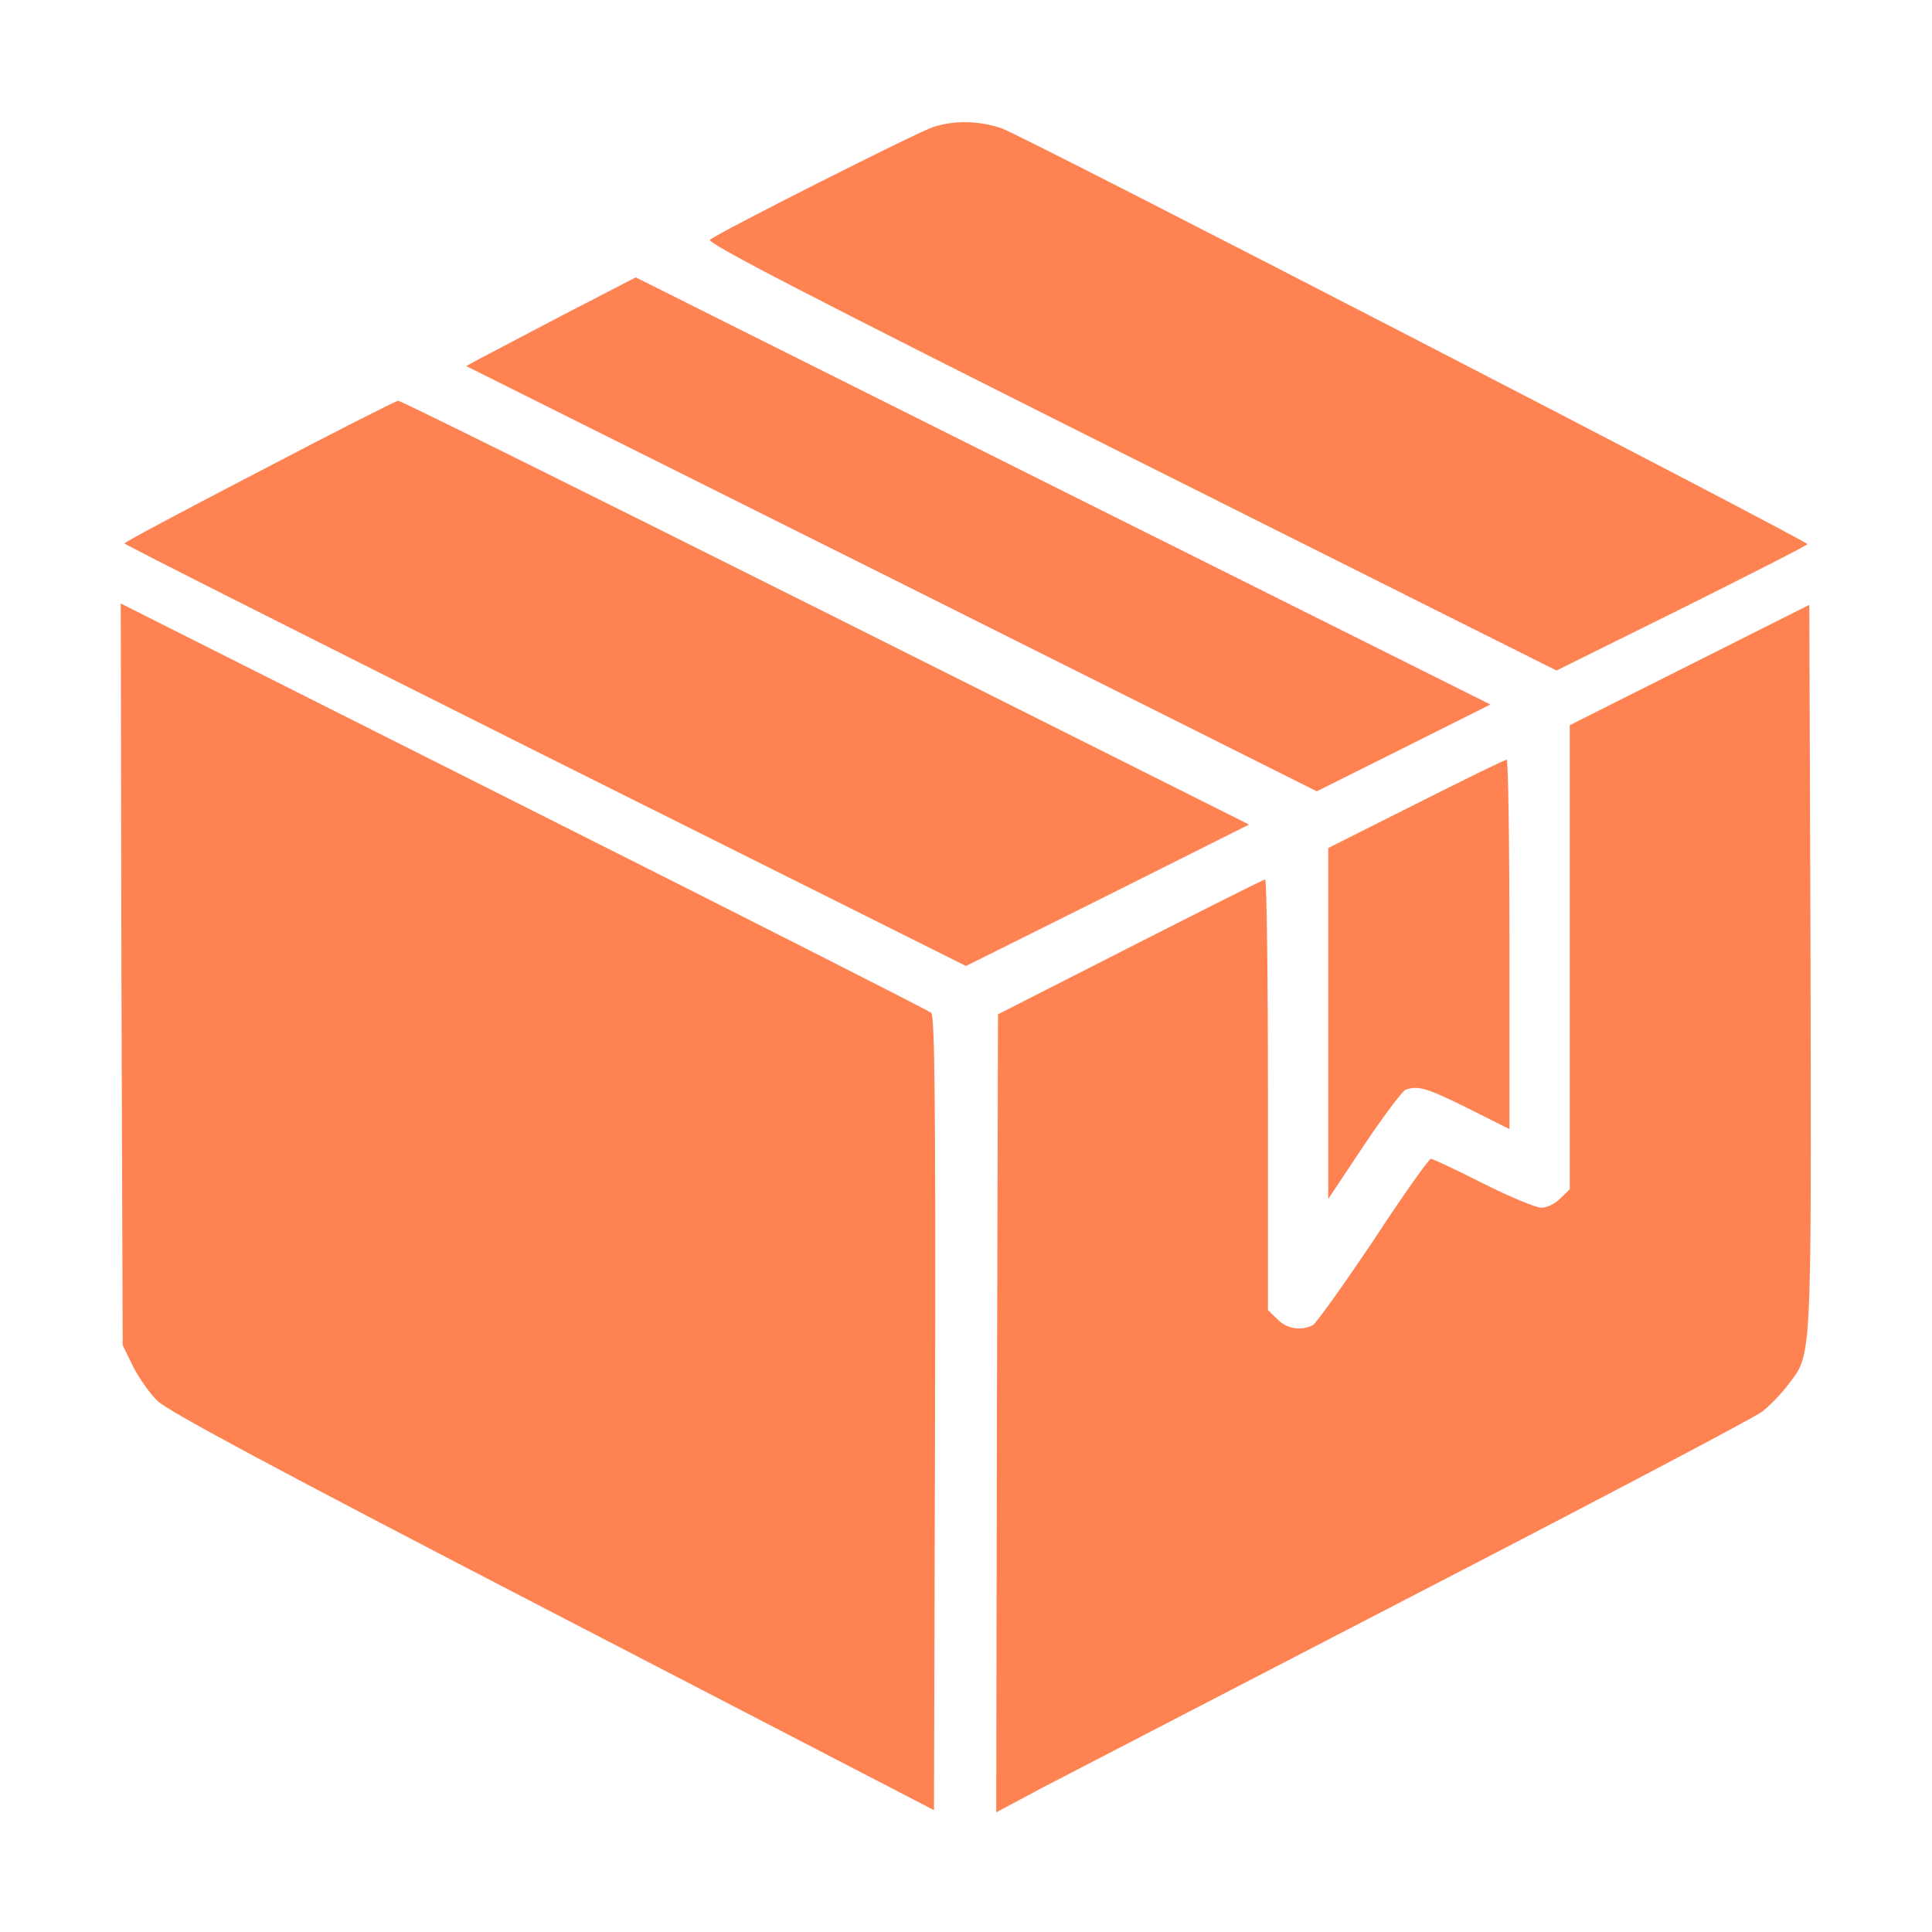 <svg width="14" height="14" viewBox="0 0 14 14" fill="none" xmlns="http://www.w3.org/2000/svg">
<g clip-path="url(#clip0_9486_3881)">
<g clip-path="url(#clip1_9486_3881)">
<path d="M6.767 0.919C6.657 0.952 5.219 1.679 5.145 1.737C5.115 1.759 5.867 2.147 8.194 3.314L11.279 4.859L12.189 4.408C12.687 4.159 13.097 3.952 13.097 3.943C13.097 3.919 7.407 0.979 7.259 0.93C7.098 0.875 6.92 0.87 6.767 0.919Z" fill="#FF8252"/>
<path d="M4.073 2.286C3.781 2.439 3.505 2.584 3.458 2.609L3.379 2.653L6.461 4.192L9.542 5.734L10.171 5.42L10.8 5.105L7.702 3.558L4.607 2.01L4.073 2.286Z" fill="#FF8252"/>
<path d="M1.881 3.415C1.343 3.694 0.902 3.929 0.902 3.938C0.902 3.946 2.275 4.638 3.951 5.477L7 7L8.025 6.489L9.051 5.975L5.983 4.438C4.293 3.593 2.901 2.901 2.885 2.904C2.871 2.904 2.417 3.134 1.881 3.415Z" fill="#FF8252"/>
<path d="M0.88 7.061L0.889 9.748L0.963 9.899C1.004 9.981 1.083 10.096 1.143 10.153C1.22 10.227 1.988 10.64 4.009 11.687L6.768 13.117L6.776 10.243C6.781 7.968 6.773 7.364 6.748 7.339C6.729 7.323 5.4 6.648 3.793 5.841L0.875 4.373L0.88 7.061Z" fill="#FF8252"/>
<path d="M12.245 4.818L11.375 5.255V6.937V8.618L11.307 8.684C11.271 8.722 11.208 8.752 11.17 8.752C11.132 8.752 10.94 8.673 10.746 8.575C10.552 8.476 10.38 8.397 10.369 8.397C10.355 8.397 10.166 8.662 9.953 8.988C9.737 9.31 9.537 9.589 9.513 9.603C9.428 9.646 9.324 9.63 9.256 9.559L9.188 9.493V7.932C9.188 7.076 9.179 6.373 9.168 6.373C9.155 6.373 8.717 6.595 8.189 6.863L7.232 7.35L7.224 10.24L7.219 13.133L7.552 12.955C7.738 12.859 8.966 12.222 10.281 11.541C11.597 10.861 12.718 10.27 12.77 10.229C12.822 10.188 12.906 10.103 12.953 10.04C13.13 9.808 13.125 9.914 13.12 7.011L13.111 4.383L12.245 4.818Z" fill="#FF8252"/>
<path d="M10.262 5.825L9.625 6.145V7.416V8.688L9.882 8.302C10.024 8.089 10.161 7.908 10.185 7.897C10.276 7.864 10.341 7.884 10.637 8.031L10.938 8.182V6.842C10.938 6.106 10.929 5.502 10.918 5.505C10.905 5.505 10.609 5.65 10.262 5.825Z" fill="#FF8252"/>
</g>
</g>
<defs>
<clipPath id="clip0_9486_3881">
<rect width="14" height="14" fill="white"/>
</clipPath>
<clipPath id="clip1_9486_3881">
<rect width="14" height="14" fill="white"/>
</clipPath>
</defs>
</svg>
